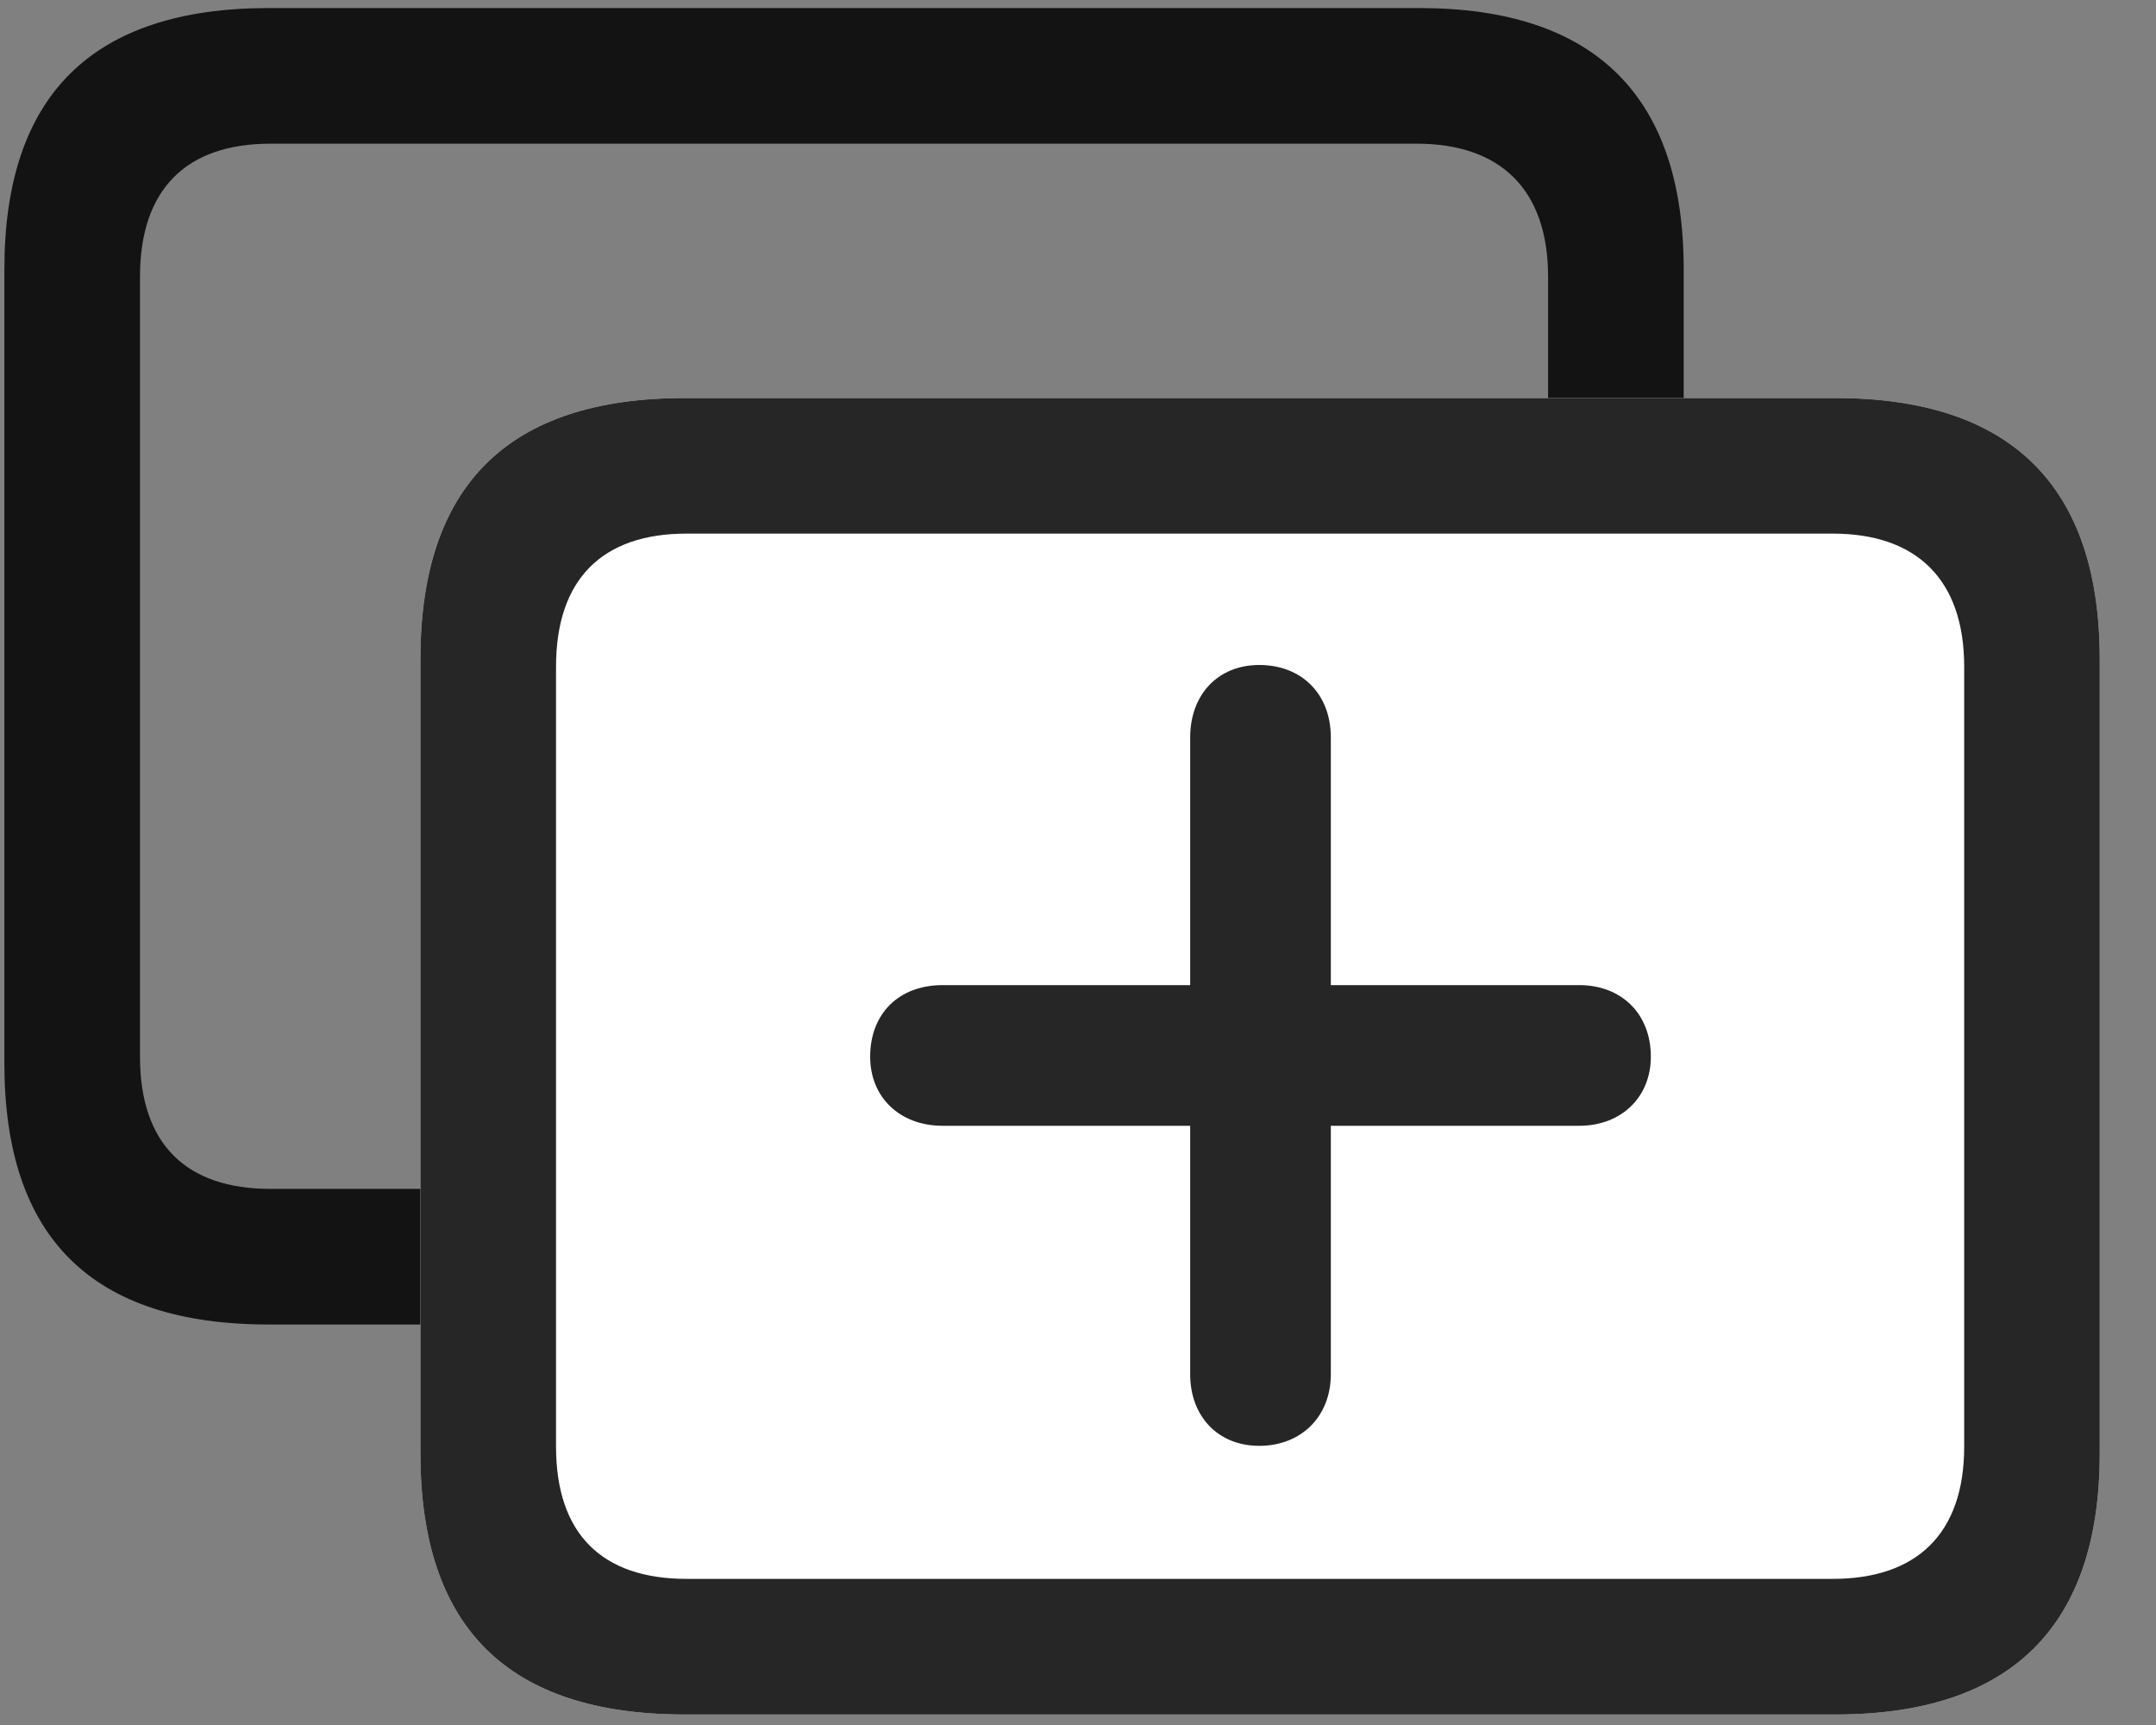 <svg width="30" height="24" viewBox="0 0 30 24" fill="none" xmlns="http://www.w3.org/2000/svg">
<rect x="0" y="0" width="30" height="24" fill="#808080" stroke="none"/>
<g clip-path="url(#clip0_2207_7283)">
<path d="M3.741 18.428H19.748C22.186 18.428 23.428 17.209 23.428 14.795V3.745C23.428 1.331 22.186 0.112 19.748 0.112H3.741C1.28 0.112 0.061 1.331 0.061 3.745V14.795C0.061 17.221 1.28 18.428 3.741 18.428ZM3.764 16.541C2.592 16.541 1.948 15.92 1.948 14.702V3.85C1.948 2.631 2.592 1.999 3.764 1.999H19.713C20.873 1.999 21.541 2.631 21.541 3.85V14.702C21.541 15.92 20.873 16.541 19.713 16.541H3.764Z" fill="black" fill-opacity="0.85"/>
<path d="M9.53 23.854H25.538C27.975 23.854 29.217 22.635 29.217 20.221V9.17C29.217 6.756 27.975 5.538 25.538 5.538H9.53C7.069 5.538 5.85 6.756 5.85 9.17V20.221C5.85 22.647 7.069 23.854 9.53 23.854Z" fill="white"/>
<path d="M9.53 23.854H25.538C27.975 23.854 29.217 22.635 29.217 20.221V9.17C29.217 6.756 27.975 5.538 25.538 5.538H9.53C7.069 5.538 5.85 6.756 5.85 9.17V20.221C5.85 22.647 7.069 23.854 9.53 23.854ZM9.553 21.967C8.381 21.967 7.737 21.346 7.737 20.127V9.276C7.737 8.057 8.381 7.424 9.553 7.424H25.502C26.663 7.424 27.331 8.057 27.331 9.276V20.127C27.331 21.346 26.663 21.967 25.502 21.967H9.553Z" fill="black" fill-opacity="0.85"/>
<path d="M12.108 14.702C12.108 15.264 12.518 15.663 13.116 15.663H16.561V19.12C16.561 19.706 16.948 20.116 17.522 20.116C18.108 20.116 18.518 19.706 18.518 19.12V15.663H21.975C22.561 15.663 22.971 15.264 22.971 14.702C22.971 14.104 22.561 13.706 21.975 13.706H18.518V10.26C18.518 9.651 18.108 9.252 17.522 9.252C16.948 9.252 16.561 9.663 16.561 10.26V13.706H13.116C12.506 13.706 12.108 14.104 12.108 14.702Z" fill="black" fill-opacity="0.85"/>
</g>
<defs>
<clipPath id="clip0_2207_7283">
<rect width="29.156" height="23.754" fill="white" transform="translate(0.061 0.112)"/>
</clipPath>
</defs>
</svg>
